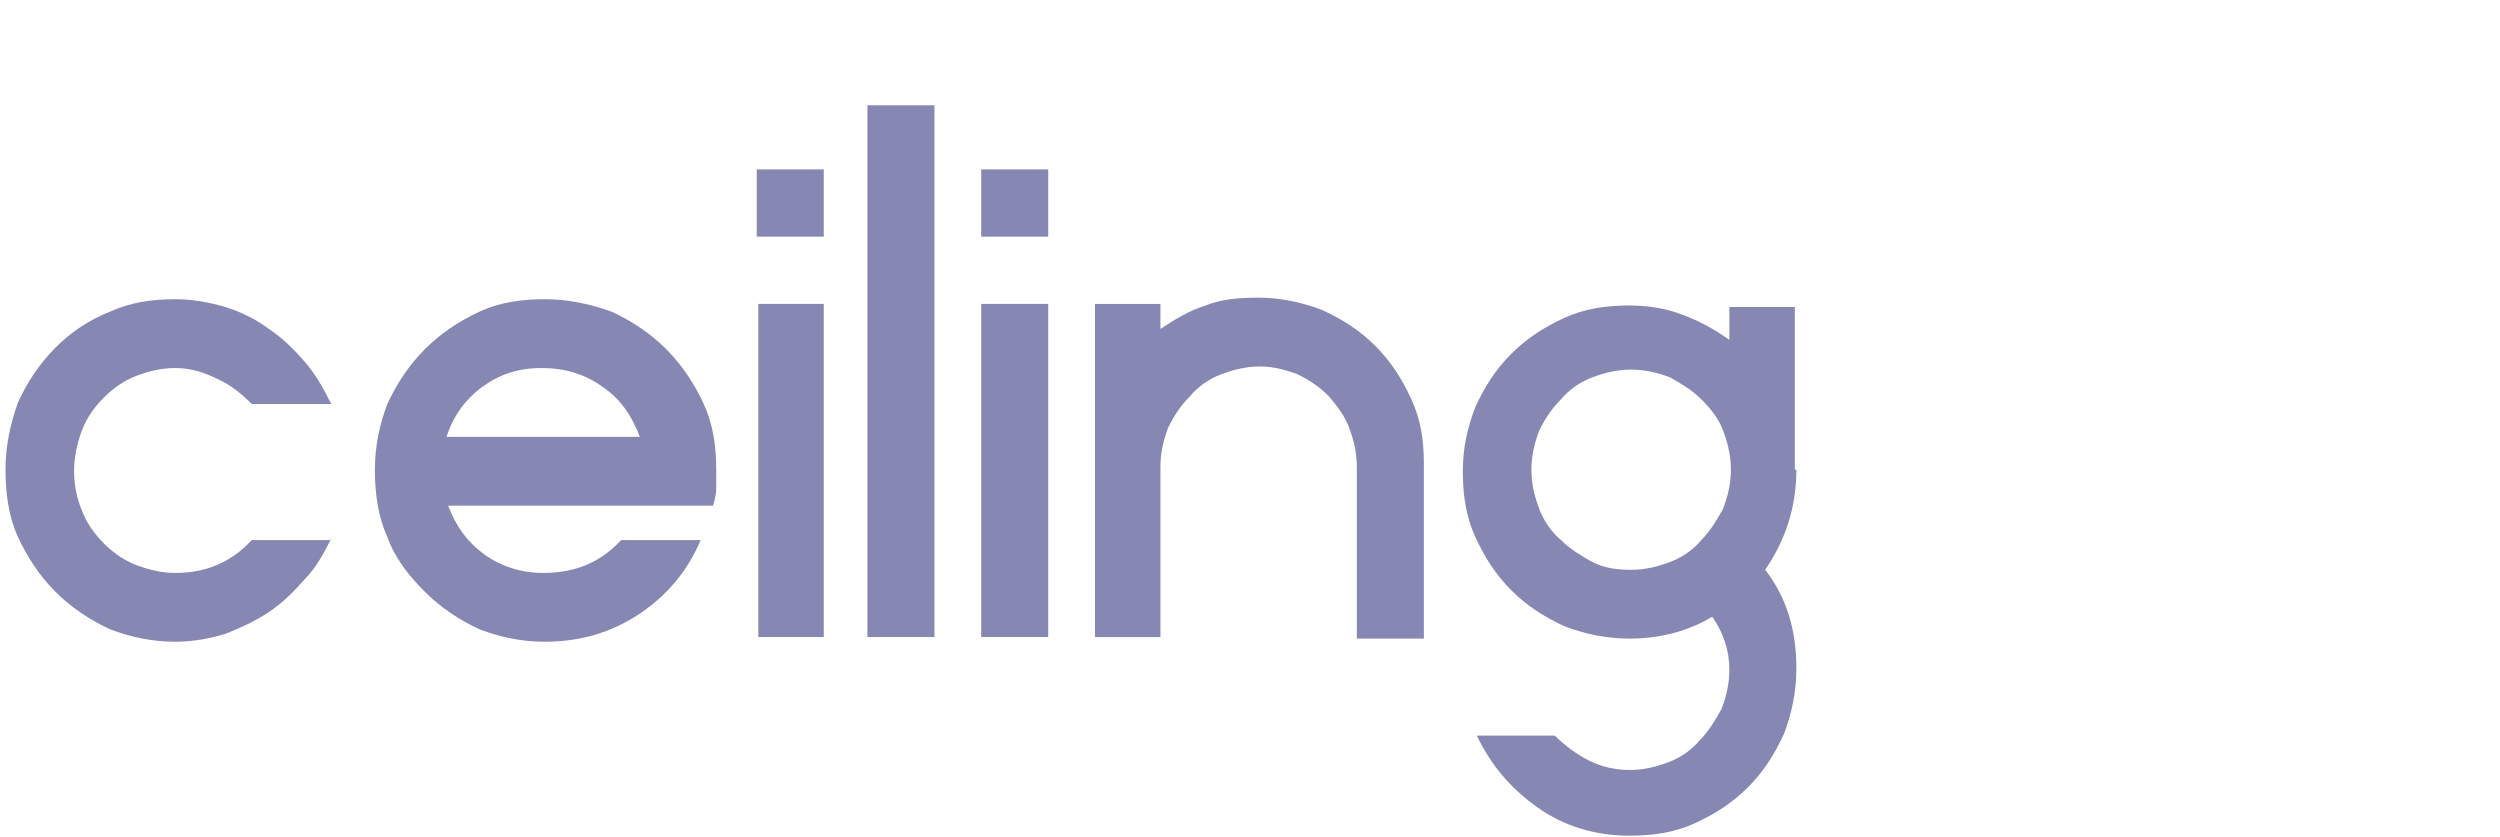 <svg width="406" height="136" viewBox="0 0 406 136" fill="none" xmlns="http://www.w3.org/2000/svg">
<path d="M53.794 87.454C52.528 89.994 51.263 92.28 49.491 94.058C47.719 96.09 45.947 97.868 43.669 99.392C41.391 100.916 39.112 101.932 36.581 102.948C34.05 103.71 31.266 104.218 28.481 104.218C24.684 104.218 21.141 103.456 17.85 102.186C14.559 100.662 11.522 98.63 8.991 96.09C6.459 93.55 4.434 90.502 2.916 87.2C1.397 83.898 0.891 80.088 0.891 76.278C0.891 72.468 1.65 68.912 2.916 65.356C4.434 62.054 6.459 59.006 8.991 56.466C11.522 53.926 14.559 51.894 17.85 50.624C21.141 49.1 24.684 48.592 28.481 48.592C31.266 48.592 34.05 49.1 36.581 49.862C39.112 50.624 41.644 51.894 43.669 53.418C45.947 54.942 47.719 56.72 49.491 58.752C51.263 60.784 52.528 63.07 53.794 65.61H40.884C39.366 64.086 37.594 62.562 35.316 61.546C33.291 60.53 31.012 59.768 28.481 59.768C26.203 59.768 24.178 60.276 22.153 61.038C20.128 61.8 18.356 63.07 16.837 64.594C15.319 66.118 14.053 67.896 13.294 69.928C12.534 71.96 12.028 74.246 12.028 76.532C12.028 78.818 12.534 81.104 13.294 82.882C14.053 84.914 15.319 86.692 16.837 88.216C18.356 89.74 20.128 91.01 22.153 91.772C24.178 92.534 26.203 93.042 28.481 93.042C33.544 93.042 37.594 91.264 40.884 87.708H53.794V87.454Z" fill="#8787B3"/>
<path d="M103.912 82.12H72.778C74.043 85.422 75.815 87.962 78.6 89.994C81.384 92.026 84.675 93.042 88.218 93.042C93.534 93.042 97.584 91.264 100.875 87.708H113.784C111.759 92.534 108.468 96.598 103.912 99.646C99.356 102.694 94.293 104.218 88.472 104.218C84.675 104.218 81.131 103.456 77.84 102.186C74.55 100.662 71.512 98.63 68.981 96.09C66.45 93.55 64.171 90.756 62.906 87.2C61.387 83.898 60.881 80.088 60.881 76.278C60.881 72.468 61.64 68.912 62.906 65.61C64.425 62.308 66.45 59.26 68.981 56.72C71.512 54.18 74.55 52.148 77.84 50.624C81.131 49.1 84.675 48.592 88.472 48.592C92.268 48.592 95.812 49.354 99.356 50.624C102.646 52.148 105.684 54.18 108.215 56.72C110.746 59.26 112.771 62.308 114.29 65.61C115.809 68.912 116.315 72.468 116.315 76.278C116.315 77.294 116.315 78.31 116.315 79.326C116.315 80.342 116.062 81.104 115.809 82.12H105.178H103.912ZM103.912 70.944C102.646 67.642 100.875 64.848 97.837 62.816C95.053 60.784 91.762 59.768 87.965 59.768C84.168 59.768 81.131 60.784 78.347 62.816C75.562 64.848 73.537 67.642 72.525 70.944H103.912Z" fill="#8787B3"/>
<path d="M123.15 27.51H133.781V38.432H122.896V27.51H123.15ZM123.15 103.456V49.354H133.781V103.456H123.15Z" fill="#8787B3"/>
<path d="M140.869 103.456V17.096H151.754V103.456H140.869Z" fill="#8787B3"/>
<path d="M159.347 27.51H170.231V38.432H159.347V27.51ZM159.347 103.456V49.354H170.231V103.456H159.347Z" fill="#8787B3"/>
<path d="M204.403 48.338C207.947 48.338 211.491 49.1 214.781 50.37C218.072 51.894 220.856 53.672 223.388 56.212C225.919 58.752 227.691 61.546 229.21 64.848C230.728 68.15 231.235 71.452 231.235 75.262V103.71H220.35V75.77C220.35 73.484 219.844 71.452 219.085 69.42C218.325 67.388 217.06 65.864 215.794 64.34C214.275 62.816 212.756 61.8 210.731 60.784C208.706 60.022 206.681 59.514 204.656 59.514C202.378 59.514 200.353 60.022 198.328 60.784C196.303 61.546 194.531 62.816 193.266 64.34C191.747 65.864 190.735 67.388 189.722 69.42C188.963 71.452 188.456 73.484 188.456 75.77V103.456H177.825V49.354H188.456V53.418C190.735 51.894 193.266 50.37 195.797 49.608C198.328 48.592 201.113 48.338 204.403 48.338Z" fill="#8787B3"/>
<path d="M291.731 76.278C291.731 82.374 289.959 87.708 286.669 92.534C290.212 97.106 291.731 102.44 291.731 108.536C291.731 112.346 290.972 115.902 289.706 119.204C288.188 122.506 286.416 125.3 283.884 127.84C281.353 130.38 278.569 132.158 275.278 133.682C271.987 135.206 268.444 135.714 264.647 135.714C259.078 135.714 254.016 134.19 249.713 131.142C245.409 128.094 242.119 124.284 239.841 119.458H252.497C254.016 120.982 256.041 122.506 258.066 123.522C260.091 124.538 262.369 125.046 264.647 125.046C266.925 125.046 268.95 124.538 270.975 123.776C273 123.014 274.772 121.744 276.037 120.22C277.556 118.696 278.569 116.918 279.581 115.14C280.341 113.108 280.847 111.076 280.847 108.79C280.847 105.488 279.834 102.694 278.062 100.154C274.266 102.44 269.709 103.71 264.647 103.71C260.85 103.71 257.306 102.948 254.016 101.678C250.725 100.154 247.941 98.376 245.409 95.836C242.878 93.296 241.106 90.502 239.588 87.2C238.069 83.898 237.562 80.342 237.562 76.532C237.562 72.722 238.322 69.42 239.588 66.118C241.106 62.816 242.878 60.022 245.409 57.482C247.941 54.942 250.725 53.164 254.016 51.64C257.306 50.116 260.85 49.608 264.647 49.608C267.684 49.608 270.722 50.116 273.253 51.132C276.038 52.148 278.316 53.418 280.847 55.196V49.862H291.478V76.278H291.731ZM264.9 92.534C267.178 92.534 269.203 92.026 271.228 91.264C273.253 90.502 275.025 89.232 276.291 87.708C277.809 86.184 278.822 84.406 279.834 82.628C280.594 80.596 281.1 78.564 281.1 76.278C281.1 73.992 280.594 71.96 279.834 69.928C279.075 67.896 277.809 66.372 276.291 64.848C274.772 63.324 273 62.308 271.228 61.292C269.203 60.53 267.178 60.022 264.9 60.022C262.622 60.022 260.597 60.53 258.572 61.292C256.547 62.054 254.775 63.324 253.509 64.848C251.991 66.372 250.978 67.896 249.966 69.928C249.206 71.96 248.7 73.992 248.7 76.278C248.7 78.564 249.206 80.596 249.966 82.628C250.725 84.66 251.991 86.438 253.509 87.708C255.028 89.232 256.8 90.248 258.572 91.264C260.597 92.28 262.622 92.534 264.9 92.534Z" fill="#8787B3"/>
</svg>
